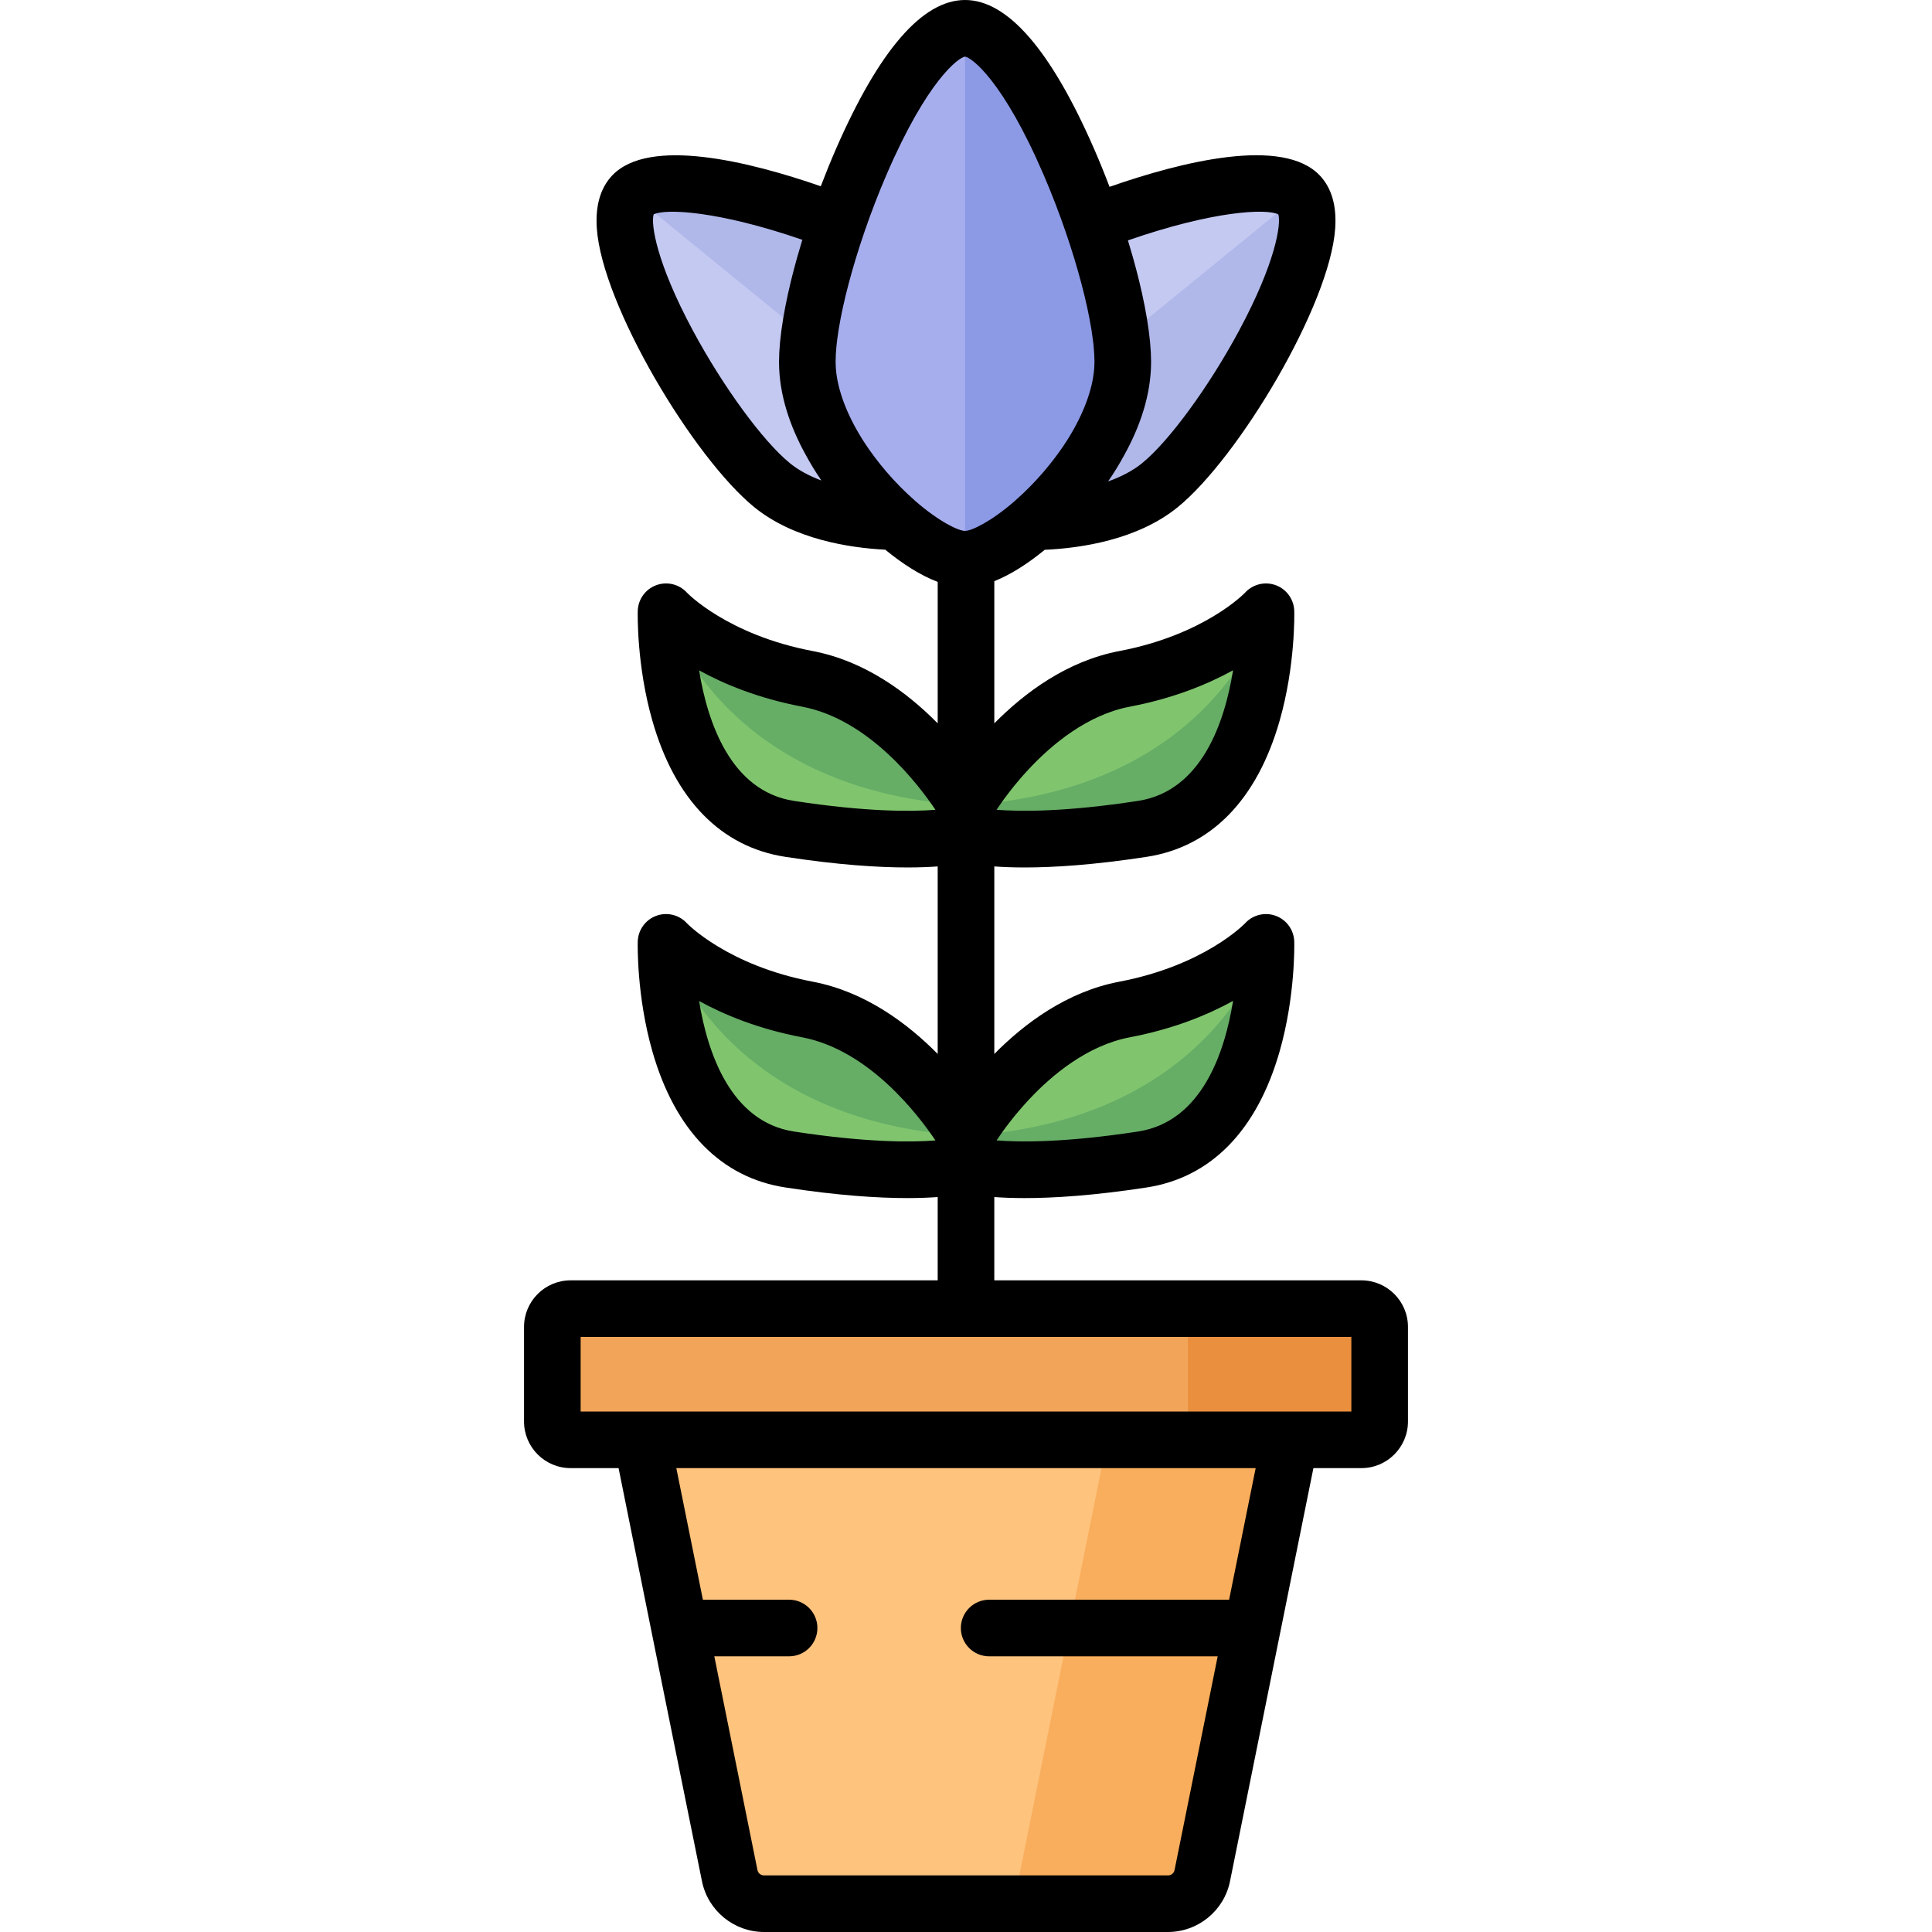 <?xml version="1.0" encoding="iso-8859-1"?>
<!-- Generator: Adobe Illustrator 19.0.0, SVG Export Plug-In . SVG Version: 6.00 Build 0)  -->
<svg version="1.1" id="Capa_1" xmlns="http://www.w3.org/2000/svg" xmlns:xlink="http://www.w3.org/1999/xlink" x="0px" y="0px"
	 viewBox="0 0 512 512" style="enable-background:new 0 0 512 512;" xml:space="preserve">
<path style="fill:#80C56E;" d="M209.286,307.284c34.141,5.231,46.714,1.308,46.714,1.308s12.573,3.923,46.714-1.308
	c34.14-5.231,32.779-57.544,32.779-57.544s-11.778,12.904-37.475,17.786C272.32,272.408,256,301.006,256,301.006
	s-16.321-28.598-42.018-33.48c-25.697-4.882-37.475-17.786-37.475-17.786S175.146,302.052,209.286,307.284z"/>
<g>
	<path style="fill:#66AD66;" d="M335.492,249.74c0,0,0,0.014,0,0.024c-0.292,1.003-14.094,47.219-79.464,51.24v7.596
		c0.613,0.182,13.389,3.785,46.684-1.317C336.854,302.052,335.492,249.74,335.492,249.74z"/>
	<path style="fill:#66AD66;" d="M256,301.006c0,0-16.321-28.598-42.018-33.48c-25.697-4.882-37.475-17.786-37.475-17.786
		S189.887,296.953,256,301.006z"/>
</g>
<path style="fill:#80C56E;" d="M209.286,219.664c34.141,5.231,46.714,1.308,46.714,1.308s12.573,3.923,46.714-1.308
	c34.14-5.231,32.779-57.544,32.779-57.544s-11.778,12.904-37.475,17.786C272.32,184.789,256,213.386,256,213.386
	s-16.321-28.598-42.018-33.48c-25.697-4.882-37.475-17.786-37.475-17.786S175.146,214.433,209.286,219.664z"/>
<path style="fill:#C4C9F2;" d="M344.327,51.673c-10.248-10.885-69.619,9.958-86.776,23.944s-18.755,48.763-11.66,56.299
	s44.355,10.636,61.512-3.35C324.56,114.581,354.576,62.558,344.327,51.673z"/>
<path style="fill:#B0B8EA;" d="M307.404,128.567c17.157-13.986,47.173-66.009,36.925-76.894l-98.437,80.244
	C252.986,139.452,290.246,142.553,307.404,128.567z"/>
<path style="fill:#C4C9F2;" d="M167.672,51.673c10.248-10.885,69.619,9.958,86.776,23.944s18.755,48.763,11.66,56.299
	s-44.355,10.636-61.512-3.35C187.44,114.581,157.424,62.558,167.672,51.673z"/>
<path style="fill:#B0B8EA;" d="M254.448,75.618c-17.157-13.986-76.528-34.829-86.776-23.944l98.436,80.244
	C273.203,124.381,271.605,89.604,254.448,75.618z"/>
<g>
	<path style="fill:#66AD66;" d="M335.492,162.12c0,0,0,0.014,0,0.024c-0.292,1.003-14.094,47.219-79.464,51.24v7.596
		c0.613,0.182,13.389,3.785,46.684-1.317C336.854,214.433,335.492,162.12,335.492,162.12z"/>
	<path style="fill:#66AD66;" d="M256,213.386c0,0-16.321-28.598-42.018-33.48c-25.697-4.882-37.475-17.786-37.475-17.786
		S189.887,209.333,256,213.386z"/>
</g>
<path style="fill:#A7AEEE;" d="M255.748,7.5c-17.187,0-41.802,63.879-41.802,88.4s29.903,52.291,41.802,52.291
	S297.55,120.422,297.55,95.9S272.934,7.5,255.748,7.5z"/>
<path style="fill:#FEC37D;" d="M309.543,504.5H202.457c-4.405,0-8.2-3.105-9.071-7.423l-28.371-140.55h181.97l-28.371,140.55
	C317.742,501.395,313.948,504.5,309.543,504.5z"/>
<path style="fill:#F9AE5D;" d="M298.485,356.527l-28.371,140.55c-0.872,4.318-4.666,7.423-9.071,7.423h48.5
	c4.405,0,8.2-3.105,9.071-7.423l28.37-140.55L298.485,356.527L298.485,356.527z"/>
<path style="fill:#F2A559;" d="M360.785,381.567h-209.57c-2.673,0-4.84-2.167-4.84-4.84v-25.083c0-2.673,2.167-4.84,4.84-4.84
	h209.57c2.673,0,4.84,2.167,4.84,4.84v25.083C365.624,379.4,363.458,381.567,360.785,381.567z"/>
<g>
	<path style="fill:#EA8F3D;" d="M360.785,346.805h-45.983v34.763h45.983c2.673,0,4.84-2.167,4.84-4.84v-25.083
		C365.624,348.972,363.458,346.805,360.785,346.805z"/>
	<polygon style="fill:#EA8F3D;" points="284.878,423.942 281.849,438.942 330.349,438.942 330.952,435.953 333.378,423.942 	"/>
</g>
<path style="fill:#8C99E5;" d="M297.55,95.9c0-24.522-24.615-88.4-41.802-88.4v140.692C267.646,148.192,297.55,120.422,297.55,95.9z
	"/>
<path d="M360.785,339.305H263.5v-22.071c2.243,0.162,4.891,0.272,8.011,0.272c7.764,0,18.356-0.666,32.339-2.809
	c17.069-2.615,29.264-15.093,35.268-36.085c4.194-14.67,3.888-28.487,3.872-29.068c-0.079-3.059-2.01-5.763-4.877-6.832
	c-2.869-1.068-6.096-0.289-8.16,1.971c-0.101,0.111-10.725,11.178-33.335,15.475c-13.829,2.628-25.075,11.012-33.117,19.155v-49.699
	c2.243,0.162,4.891,0.272,8.011,0.272c7.764,0,18.356-0.666,32.339-2.809c17.069-2.615,29.264-15.093,35.268-36.085
	c4.194-14.67,3.888-28.487,3.872-29.068c-0.079-3.059-2.01-5.763-4.877-6.832c-2.869-1.069-6.096-0.289-8.16,1.971
	c-0.101,0.111-10.725,11.178-33.335,15.475c-13.829,2.628-25.075,11.012-33.117,19.155v-37.676c4.453-1.769,9.061-4.786,13.36-8.314
	c9.538-0.436,24.597-2.613,35.283-11.323c16.076-13.105,40.358-53.569,41.701-73.96c0.392-5.942-0.974-10.614-4.057-13.889h0.001
	c-9.812-10.421-36.694-3.673-55.75,2.98c-1.276-3.354-2.63-6.706-4.07-10.006C278.535,13.292,267.021,0,255.748,0
	s-22.787,13.292-34.22,39.506c-1.418,3.25-2.752,6.55-4.012,9.854c-18.911-6.552-45.565-13.172-55.304-2.828
	c-3.083,3.274-4.447,7.947-4.056,13.888c1.344,20.391,25.625,60.854,41.702,73.96c10.533,8.587,25.355,10.812,34.748,11.298
	c4.47,3.672,9.275,6.791,13.893,8.531v37.484c-8.042-8.143-19.288-16.527-33.118-19.155c-22.599-4.294-33.268-15.404-33.335-15.475
	c-2.063-2.26-5.292-3.04-8.16-1.971s-4.798,3.773-4.877,6.832c-0.015,0.581-0.322,14.398,3.874,29.068
	c6.003,20.992,18.198,33.47,35.267,36.085c13.985,2.143,24.576,2.809,32.339,2.809c3.119,0,5.767-0.109,8.01-0.272v49.699
	c-8.042-8.143-19.288-16.527-33.118-19.155c-22.599-4.294-33.268-15.404-33.335-15.475c-2.063-2.26-5.292-3.04-8.16-1.971
	c-2.867,1.069-4.798,3.773-4.877,6.832c-0.015,0.581-0.322,14.398,3.874,29.068c6.003,20.992,18.198,33.47,35.267,36.085
	c13.985,2.143,24.576,2.809,32.339,2.809c3.119,0,5.767-0.109,8.01-0.272v22.071h-97.285c-6.804,0-12.339,5.536-12.339,12.34v25.083
	c0,6.804,5.536,12.34,12.339,12.34h12.717l0,0c0.047,0.389,21.997,109.125,22.102,109.493l0,0
	c1.572,7.787,8.479,13.439,16.423,13.439h107.086c7.945,0,14.853-5.652,16.423-13.439l22.102-109.493c0.005-0.023-0.005,0.023,0,0
	l0,0h12.717c6.805,0,12.34-5.536,12.34-12.34v-25.083C373.125,344.84,367.59,339.305,360.785,339.305z M210.422,212.25
	c-16.804-2.575-22.931-20.889-25.158-34.599c6.666,3.67,15.726,7.42,27.318,9.623c17.788,3.379,30.926,20.775,35.317,27.335
	C241.497,215.105,229.528,215.178,210.422,212.25z M210.422,299.87c-16.804-2.575-22.931-20.889-25.158-34.599
	c6.666,3.67,15.726,7.42,27.318,9.623c17.788,3.379,30.926,20.775,35.317,27.335C241.497,302.726,229.528,302.798,210.422,299.87z
	 M272.839,291.233c5.892-6.27,15.285-14.193,26.58-16.339c11.612-2.207,20.685-5.967,27.354-9.643
	c-2.201,13.707-8.31,32.031-25.193,34.618c-19.115,2.929-31.064,2.857-37.486,2.354C265.766,299.711,268.74,295.595,272.839,291.233
	z M272.839,203.613c5.892-6.27,15.285-14.193,26.58-16.339c11.612-2.207,20.685-5.967,27.354-9.643
	c-2.201,13.707-8.31,32.031-25.193,34.618c-19.115,2.929-31.064,2.857-37.486,2.354C265.766,212.091,268.74,207.975,272.839,203.613
	z M338.771,56.813c0.777,2.551-0.71,12.741-10.357,30.72c-7.992,14.894-18.581,29.378-25.749,35.221
	c-2.37,1.932-5.428,3.557-9.011,4.83c1.666-2.41,3.116-4.805,4.385-7.164c3.925-7.129,7.011-15.573,7.011-24.519
	c0-0.737-0.026-1.515-0.064-2.313c-0.007-0.142-0.012-0.281-0.02-0.425c-0.044-0.79-0.105-1.607-0.184-2.45
	c-0.011-0.12-0.025-0.243-0.037-0.364c-0.176-1.779-0.428-3.669-0.754-5.658c-0.02-0.124-0.04-0.247-0.061-0.371
	c-0.165-0.985-0.345-1.99-0.544-3.019c-0.02-0.104-0.042-0.21-0.063-0.314c-0.188-0.955-0.389-1.927-0.606-2.916
	c-0.031-0.143-0.06-0.283-0.092-0.427c-0.215-0.966-0.445-1.95-0.686-2.947c-0.085-0.35-0.172-0.702-0.259-1.056
	c-0.186-0.748-0.38-1.503-0.581-2.266c-0.18-0.685-0.368-1.376-0.559-2.071c-0.119-0.432-0.239-0.865-0.362-1.301
	c-0.401-1.419-0.819-2.851-1.263-4.299C321.518,55.858,335.567,55.216,338.771,56.813z M255.748,15.003
	c1.707,0.248,9.991,6.166,20.825,31.317c2.159,5.012,4.133,10.167,5.874,15.238c0.002,0.005,0.002,0.009,0.004,0.014
	c3.249,9.484,5.602,18.473,6.769,25.645c0.022,0.136,0.043,0.271,0.064,0.406c0.126,0.799,0.234,1.569,0.329,2.319
	c0.051,0.402,0.105,0.81,0.147,1.198c0.033,0.307,0.057,0.597,0.085,0.894c0.041,0.447,0.078,0.888,0.106,1.314
	c0.016,0.233,0.031,0.465,0.042,0.691c0.033,0.644,0.056,1.273,0.056,1.862c0,0.517-0.022,1.044-0.059,1.577
	c-0.005,0.077-0.012,0.155-0.017,0.232c-0.441,5.615-2.88,12.077-6.907,18.537c-0.086,0.137-0.171,0.275-0.258,0.412
	c-0.302,0.476-0.615,0.952-0.934,1.427c-0.218,0.324-0.44,0.646-0.663,0.967c-0.086,0.124-0.175,0.248-0.262,0.372
	c-1.858,2.627-3.899,5.141-6.027,7.467c-0.061,0.067-0.122,0.132-0.183,0.198c-0.561,0.609-1.127,1.205-1.698,1.786
	c-0.052,0.053-0.105,0.107-0.157,0.16c-1.266,1.282-2.551,2.494-3.834,3.617c-0.025,0.022-0.044,0.048-0.068,0.069
	c-6.308,5.505-11.5,7.971-13.234,7.971c-1.735,0-6.931-2.468-13.243-7.979c-0.024-0.022-0.043-0.047-0.067-0.069
	c-1.288-1.128-2.577-2.344-3.848-3.632c-0.04-0.04-0.08-0.081-0.12-0.122c-0.589-0.599-1.173-1.215-1.752-1.844
	c-0.045-0.049-0.09-0.097-0.135-0.146c-2.153-2.353-4.218-4.899-6.095-7.56c-0.059-0.083-0.119-0.167-0.177-0.25
	c-0.239-0.342-0.475-0.686-0.708-1.032c-0.306-0.458-0.608-0.915-0.899-1.373c-0.101-0.158-0.199-0.318-0.298-0.476
	c-4.013-6.447-6.443-12.893-6.884-18.497c-0.006-0.078-0.012-0.156-0.018-0.234c-0.037-0.533-0.059-1.059-0.059-1.576
	c0-0.59,0.023-1.22,0.056-1.866c0.012-0.224,0.027-0.455,0.042-0.686c0.029-0.432,0.066-0.878,0.108-1.331
	c0.027-0.292,0.051-0.577,0.083-0.878c0.049-0.457,0.111-0.933,0.173-1.409c0.088-0.676,0.187-1.369,0.299-2.083
	c0.026-0.164,0.051-0.328,0.078-0.494c1.177-7.203,3.546-16.226,6.816-25.746c0.003-0.01,0.005-0.02,0.008-0.029
	c1.726-5.012,3.679-10.105,5.812-15.058C245.757,21.169,254.04,15.251,255.748,15.003z M209.336,122.754
	c-7.168-5.844-17.757-20.328-25.75-35.222c-9.647-17.978-11.136-28.168-10.358-30.72c3.172-1.575,17.054-0.959,39.4,6.734
	c-0.451,1.47-0.877,2.923-1.284,4.364c-0.135,0.477-0.266,0.95-0.396,1.423c-0.188,0.685-0.373,1.366-0.55,2.042
	c-0.202,0.766-0.396,1.524-0.583,2.276c-0.081,0.328-0.163,0.656-0.242,0.981c-0.247,1.019-0.482,2.024-0.701,3.011
	c-0.029,0.133-0.057,0.263-0.085,0.395c-0.227,1.034-0.438,2.051-0.633,3.046c-0.011,0.056-0.023,0.113-0.034,0.168
	c-0.205,1.053-0.389,2.08-0.557,3.086c-0.018,0.107-0.035,0.213-0.052,0.319c-0.329,2.007-0.584,3.914-0.76,5.708
	c-0.011,0.111-0.023,0.223-0.034,0.333c-0.08,0.848-0.141,1.667-0.185,2.461c-0.008,0.145-0.014,0.286-0.021,0.429
	c-0.038,0.797-0.064,1.575-0.064,2.312c0,8.91,3.061,17.323,6.964,24.434c1.235,2.305,2.645,4.644,4.259,6.999
	C214.375,126.099,211.551,124.56,209.336,122.754z M325.727,423.942h-63.59c-4.143,0-7.5,3.358-7.5,7.5s3.357,7.5,7.5,7.5h60.563
	l-11.436,56.652c-0.165,0.815-0.888,1.406-1.72,1.406H202.457c-0.832,0-1.555-0.592-1.72-1.407l-11.435-56.651h19.818
	c4.142,0,7.5-3.358,7.5-7.5s-3.358-7.5-7.5-7.5h-22.846l-7.04-34.875h153.531L325.727,423.942z M358.125,374.067L358.125,374.067
	h-204.25l0,0v-19.763h204.25V374.067z"/>
<g>
</g>
<g>
</g>
<g>
</g>
<g>
</g>
<g>
</g>
<g>
</g>
<g>
</g>
<g>
</g>
<g>
</g>
<g>
</g>
<g>
</g>
<g>
</g>
<g>
</g>
<g>
</g>
<g>
</g>
</svg>
